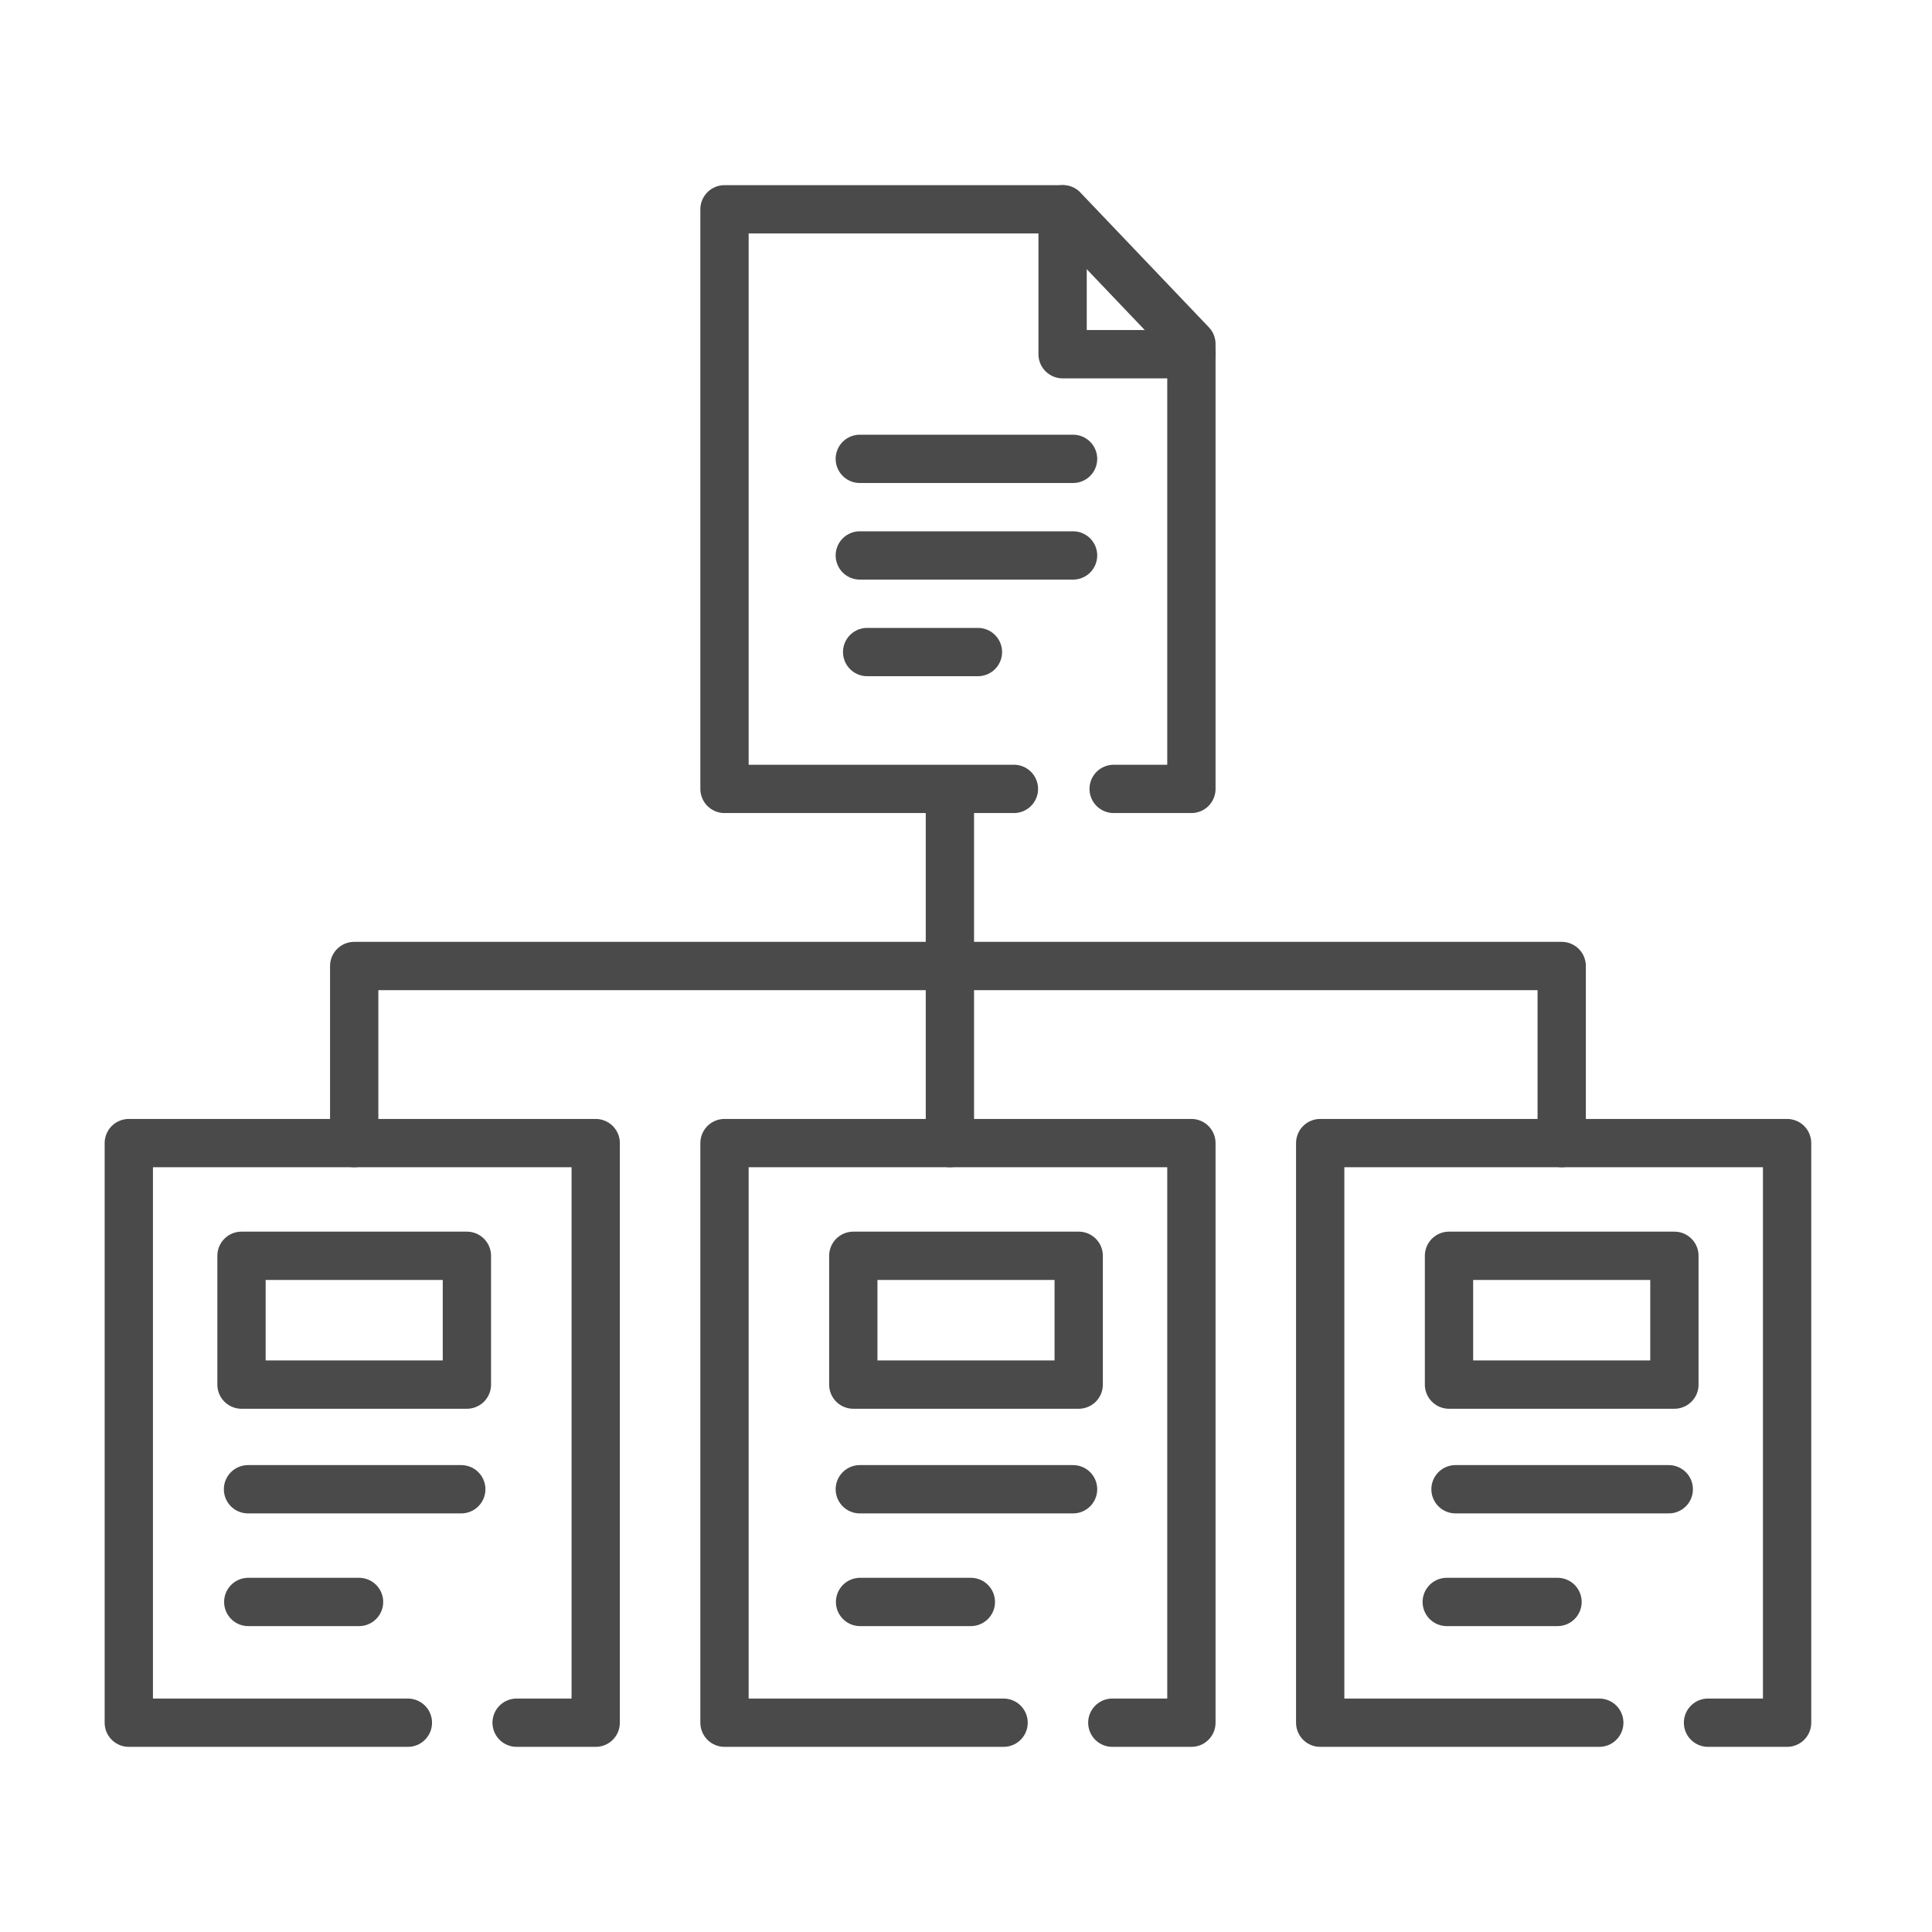 <?xml version="1.0" encoding="UTF-8"?>
<svg width="120px" height="120px" viewBox="0 0 120 120" version="1.1" xmlns="http://www.w3.org/2000/svg" xmlns:xlink="http://www.w3.org/1999/xlink">
    <!-- Generator: Sketch 55.2 (78181) - https://sketchapp.com -->
    <title>icon_need_5</title>
    <desc>Created with Sketch.</desc>
    <g id="icon_need_5" stroke="none" stroke-width="1" fill="none" fill-rule="evenodd" stroke-linecap="round" stroke-linejoin="round">
        <g id="Group-15" transform="translate(8, 13)" stroke="#4A4A4A" stroke-width="3">
            <polyline id="Path-16" points="58 0 58 9 66 9"></polyline>
            <path d="M45.404,15.5 L58.65,15.5" id="Path-17"></path>
            <path d="M45.404,21.5 L58.65,21.5" id="Path-17"></path>
            <path d="M45.86,27.5 L52.741,27.5" id="Path-17"></path>
            <polyline id="Path-21" points="61.171 36 66 36 66 8.364 58.025 0 37 0 37 36 54.976 36"></polyline>
            <g id="Group-27" transform="translate(0, 58)">
                <path d="M7.404,21.5 L20.65,21.5" id="Path-17"></path>
                <path d="M7.42,28.5 L14.301,28.5" id="Path-17"></path>
                <rect id="Rectangle" x="7" y="7" width="14" height="8"></rect>
                <polyline id="Path-18" points="17.334 36 0 36 0 0 29 0 29 36 24.088 36"></polyline>
            </g>
            <path d="M45.404,79.5 L58.65,79.5" id="Path-17"></path>
            <path d="M45.42,86.5 L52.301,86.5" id="Path-17"></path>
            <rect id="Rectangle" x="45" y="65" width="14" height="8"></rect>
            <polyline id="Path-18" points="54.334 94 37 94 37 58 66 58 66 94 61.088 94"></polyline>
            <g id="Group-22" transform="translate(74, 58)">
                <path d="M8.404,21.5 L21.65,21.5" id="Path-17"></path>
                <path d="M7.86,28.5 L14.741,28.5" id="Path-17"></path>
                <rect id="Rectangle" x="8" y="7" width="14" height="8"></rect>
                <polyline id="Path-18" points="17.334 36 0 36 0 0 29 0 29 36 24.088 36"></polyline>
            </g>
            <path d="M51,37 L51,58" id="Path-19"></path>
            <polyline id="Path-20" points="14 58 14 47 89 47 89 58"></polyline>
        </g>
    </g>
</svg>
